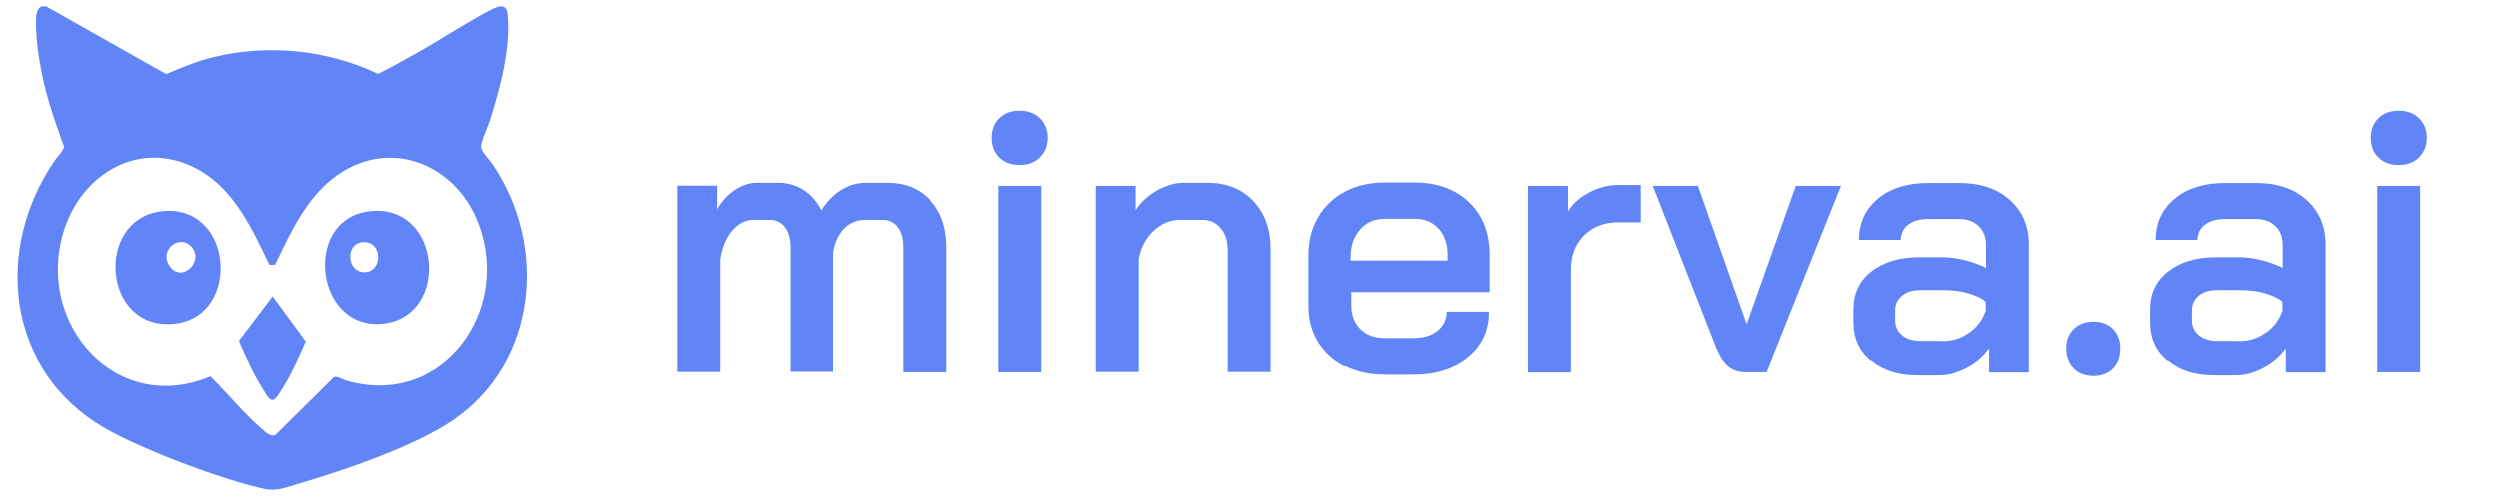 <?xml version="1.0" encoding="UTF-8"?>
<svg id="Layer_1" xmlns="http://www.w3.org/2000/svg" version="1.1" viewBox="0 0 112.39 22.3">
  <!-- Generator: Adobe Illustrator 29.6.1, SVG Export Plug-In . SVG Version: 2.1.1 Build 9)  -->
  <defs>
    <style>
      .st0 {
        fill: #6185f6;
      }
    </style>
  </defs>
  <g>
    <path class="st0" d="M1.92.29c.05-.01.11-.01.16,0l5.39,3.04c.68-.28,1.36-.57,2.08-.75,2.48-.61,5.15-.35,7.45.74.57-.27,1.11-.59,1.66-.89,1.11-.62,2.23-1.37,3.34-1.95.29-.15.76-.41.82.14.17,1.51-.35,3.42-.81,4.85-.09.28-.4.92-.38,1.17.01.16.43.61.54.78,2.46,3.67,1.99,8.85-1.77,11.44-1.73,1.19-4.89,2.27-6.94,2.87-.57.16-.99.37-1.59.24-1.91-.42-5.5-1.77-7.19-2.75C.31,16.67-.3,11.29,2.44,7.25c.1-.15.44-.5.44-.65-.4-1.11-.8-2.23-1.02-3.4-.14-.71-.26-1.62-.24-2.34,0-.21.05-.53.29-.58ZM12.11,11.91c-.74-1.55-1.53-3.29-3.07-4.21-2.65-1.57-5.45.09-6.22,2.85-1.16,4.13,2.47,8.12,6.64,6.36.76.75,1.5,1.66,2.3,2.35.16.14.4.39.62.29l2.64-2.61c.16-.05.39.11.55.16,4.45,1.28,7.58-3.34,5.84-7.3-1.03-2.35-3.67-3.49-5.97-2.1-1.54.93-2.32,2.64-3.07,4.21h-.26Z"/>
    <path class="st0" d="M16.56,9.51c3.29-.45,3.73,4.72.67,5.05s-3.63-4.65-.67-5.05ZM16.37,10.89c-.88,0-.8,1.43.09,1.35.74-.07.74-1.35-.09-1.35Z"/>
    <path class="st0" d="M7.21,9.51c3.27-.44,3.69,4.69.67,5.05-3.26.38-3.64-4.64-.67-5.05ZM8.58,11.07c-.54-.54-1.43.19-.96.89.55.82,1.62-.24.96-.89Z"/>
    <path class="st0" d="M12.12,17.92c-.14-.12-.61-.96-.72-1.17-.09-.17-.66-1.35-.65-1.43l1.51-1.99,1.49,2.03c-.33.72-.64,1.45-1.07,2.12-.08.13-.27.48-.41.49-.05,0-.1-.01-.14-.05Z"/>
  </g>
  <g>
    <path class="st0" d="M41.81,9.01c.49.53.73,1.23.73,2.11v5.6h-1.93v-5.62c0-.37-.08-.66-.25-.88-.17-.22-.39-.33-.67-.33h-.8c-.37,0-.68.13-.94.39-.26.26-.42.62-.5,1.06v5.36h-1.91v-5.56c0-.38-.08-.68-.25-.91-.17-.23-.39-.34-.67-.34h-.75c-.37,0-.69.17-.96.49s-.45.76-.53,1.28v5.05h-1.93v-8.36h1.79v1.06c.21-.37.48-.66.8-.87.32-.21.65-.32.99-.32h.96c.42,0,.8.11,1.14.33s.6.52.79.91c.25-.39.54-.7.89-.91.35-.22.72-.33,1.11-.33h.96c.82,0,1.47.26,1.95.79Z"/>
    <path class="st0" d="M44.92,7.08c-.23-.23-.34-.52-.34-.88s.11-.65.34-.88.53-.34.91-.34.69.11.92.34c.23.23.35.52.35.88s-.12.65-.35.88c-.23.23-.54.34-.92.34s-.68-.11-.91-.34ZM44.88,8.36h1.93v8.36h-1.93v-8.36Z"/>
    <path class="st0" d="M49.26,8.36h1.79v1.09c.25-.37.57-.67.97-.89.4-.22.8-.34,1.21-.34h1.04c.86,0,1.55.27,2.07.82.52.55.78,1.27.78,2.16v5.51h-1.93v-5.46c0-.4-.1-.73-.31-.98-.21-.25-.48-.38-.81-.38h-1.04c-.44,0-.83.17-1.17.49-.35.33-.57.75-.67,1.27v5.06h-1.93v-8.36Z"/>
    <path class="st0" d="M60.46,16.47c-.52-.26-.92-.62-1.21-1.09s-.43-1.01-.43-1.63v-2.25c0-.65.14-1.22.43-1.72.29-.5.69-.88,1.21-1.16s1.12-.41,1.8-.41h1.34c1.02,0,1.83.3,2.45.89.61.59.92,1.38.92,2.36v1.68h-6.22v.6c0,.45.14.8.41,1.07.27.27.64.4,1.1.4h1.29c.45,0,.81-.11,1.08-.33.27-.22.41-.51.41-.86h1.9c0,.85-.31,1.53-.94,2.04s-1.45.77-2.46.77h-1.27c-.68,0-1.28-.13-1.8-.39ZM65.08,11.71v-.23c0-.49-.13-.89-.4-1.19-.27-.3-.62-.45-1.06-.45h-1.36c-.46,0-.83.16-1.11.48-.29.32-.43.73-.43,1.25v.15h4.36Z"/>
    <path class="st0" d="M68.7,8.36h1.79v1.14c.22-.35.54-.63.96-.85.42-.22.85-.33,1.3-.33h1.01v1.68h-1.01c-.64,0-1.15.2-1.54.59-.39.39-.59.9-.59,1.53v4.61h-1.93v-8.36Z"/>
    <path class="st0" d="M77.18,15.72l-2.88-7.36h2.03l2.18,6.19h.02l2.2-6.19h2.03l-3.34,8.36h-.97c-.58,0-1-.33-1.26-1.01Z"/>
    <path class="st0" d="M84.1,16.22c-.52-.43-.78-1-.78-1.72v-.6c0-.7.27-1.27.81-1.69.54-.42,1.25-.64,2.14-.64h1.04c.31,0,.65.04,1.01.13.36.09.68.21.96.35v-1.04c0-.35-.11-.63-.33-.84-.22-.21-.51-.32-.87-.32h-1.41c-.37,0-.67.09-.89.26s-.33.4-.33.68h-1.88c0-.77.29-1.39.86-1.86.57-.47,1.32-.7,2.25-.7h1.41c.94,0,1.69.25,2.26.76.57.51.86,1.18.86,2.02v5.72h-1.79v-1.06c-.27.36-.6.65-1.01.86s-.8.33-1.19.33h-1.04c-.85,0-1.53-.22-2.05-.65ZM87.31,15.35c.45,0,.85-.13,1.21-.38.36-.25.61-.58.75-1v-.4c-.19-.16-.46-.28-.8-.38s-.71-.14-1.09-.14h-1.06c-.34,0-.61.08-.81.25-.21.17-.31.39-.31.65v.47c0,.28.11.5.32.67.21.17.49.25.84.25h.96Z"/>
    <path class="st0" d="M93.23,16.56c-.22-.22-.34-.52-.34-.89s.11-.65.34-.87c.22-.22.52-.33.89-.33s.65.11.87.33.33.51.33.87-.11.67-.33.89c-.22.22-.51.33-.87.33s-.67-.11-.89-.33Z"/>
    <path class="st0" d="M97.44,16.22c-.52-.43-.78-1-.78-1.72v-.6c0-.7.27-1.27.81-1.69.54-.42,1.25-.64,2.14-.64h1.04c.31,0,.65.04,1.01.13.36.09.68.21.96.35v-1.04c0-.35-.11-.63-.33-.84-.22-.21-.51-.32-.87-.32h-1.41c-.37,0-.67.09-.89.26s-.33.4-.33.68h-1.88c0-.77.29-1.39.86-1.86.57-.47,1.32-.7,2.25-.7h1.41c.94,0,1.69.25,2.26.76.57.51.86,1.18.86,2.02v5.72h-1.79v-1.06c-.27.36-.6.65-1.01.86s-.8.33-1.19.33h-1.04c-.85,0-1.53-.22-2.05-.65ZM100.65,15.35c.45,0,.85-.13,1.21-.38.36-.25.61-.58.75-1v-.4c-.19-.16-.46-.28-.8-.38s-.71-.14-1.09-.14h-1.06c-.34,0-.61.08-.81.25-.21.17-.31.39-.31.65v.47c0,.28.11.5.32.67.21.17.49.25.84.25h.96Z"/>
    <path class="st0" d="M106.92,7.08c-.23-.23-.34-.52-.34-.88s.11-.65.34-.88c.23-.23.53-.34.91-.34s.69.11.92.34c.24.23.35.52.35.88s-.12.65-.35.88c-.23.23-.54.34-.92.34s-.68-.11-.91-.34ZM106.87,8.36h1.93v8.36h-1.93v-8.36Z"/>
  </g>
</svg>